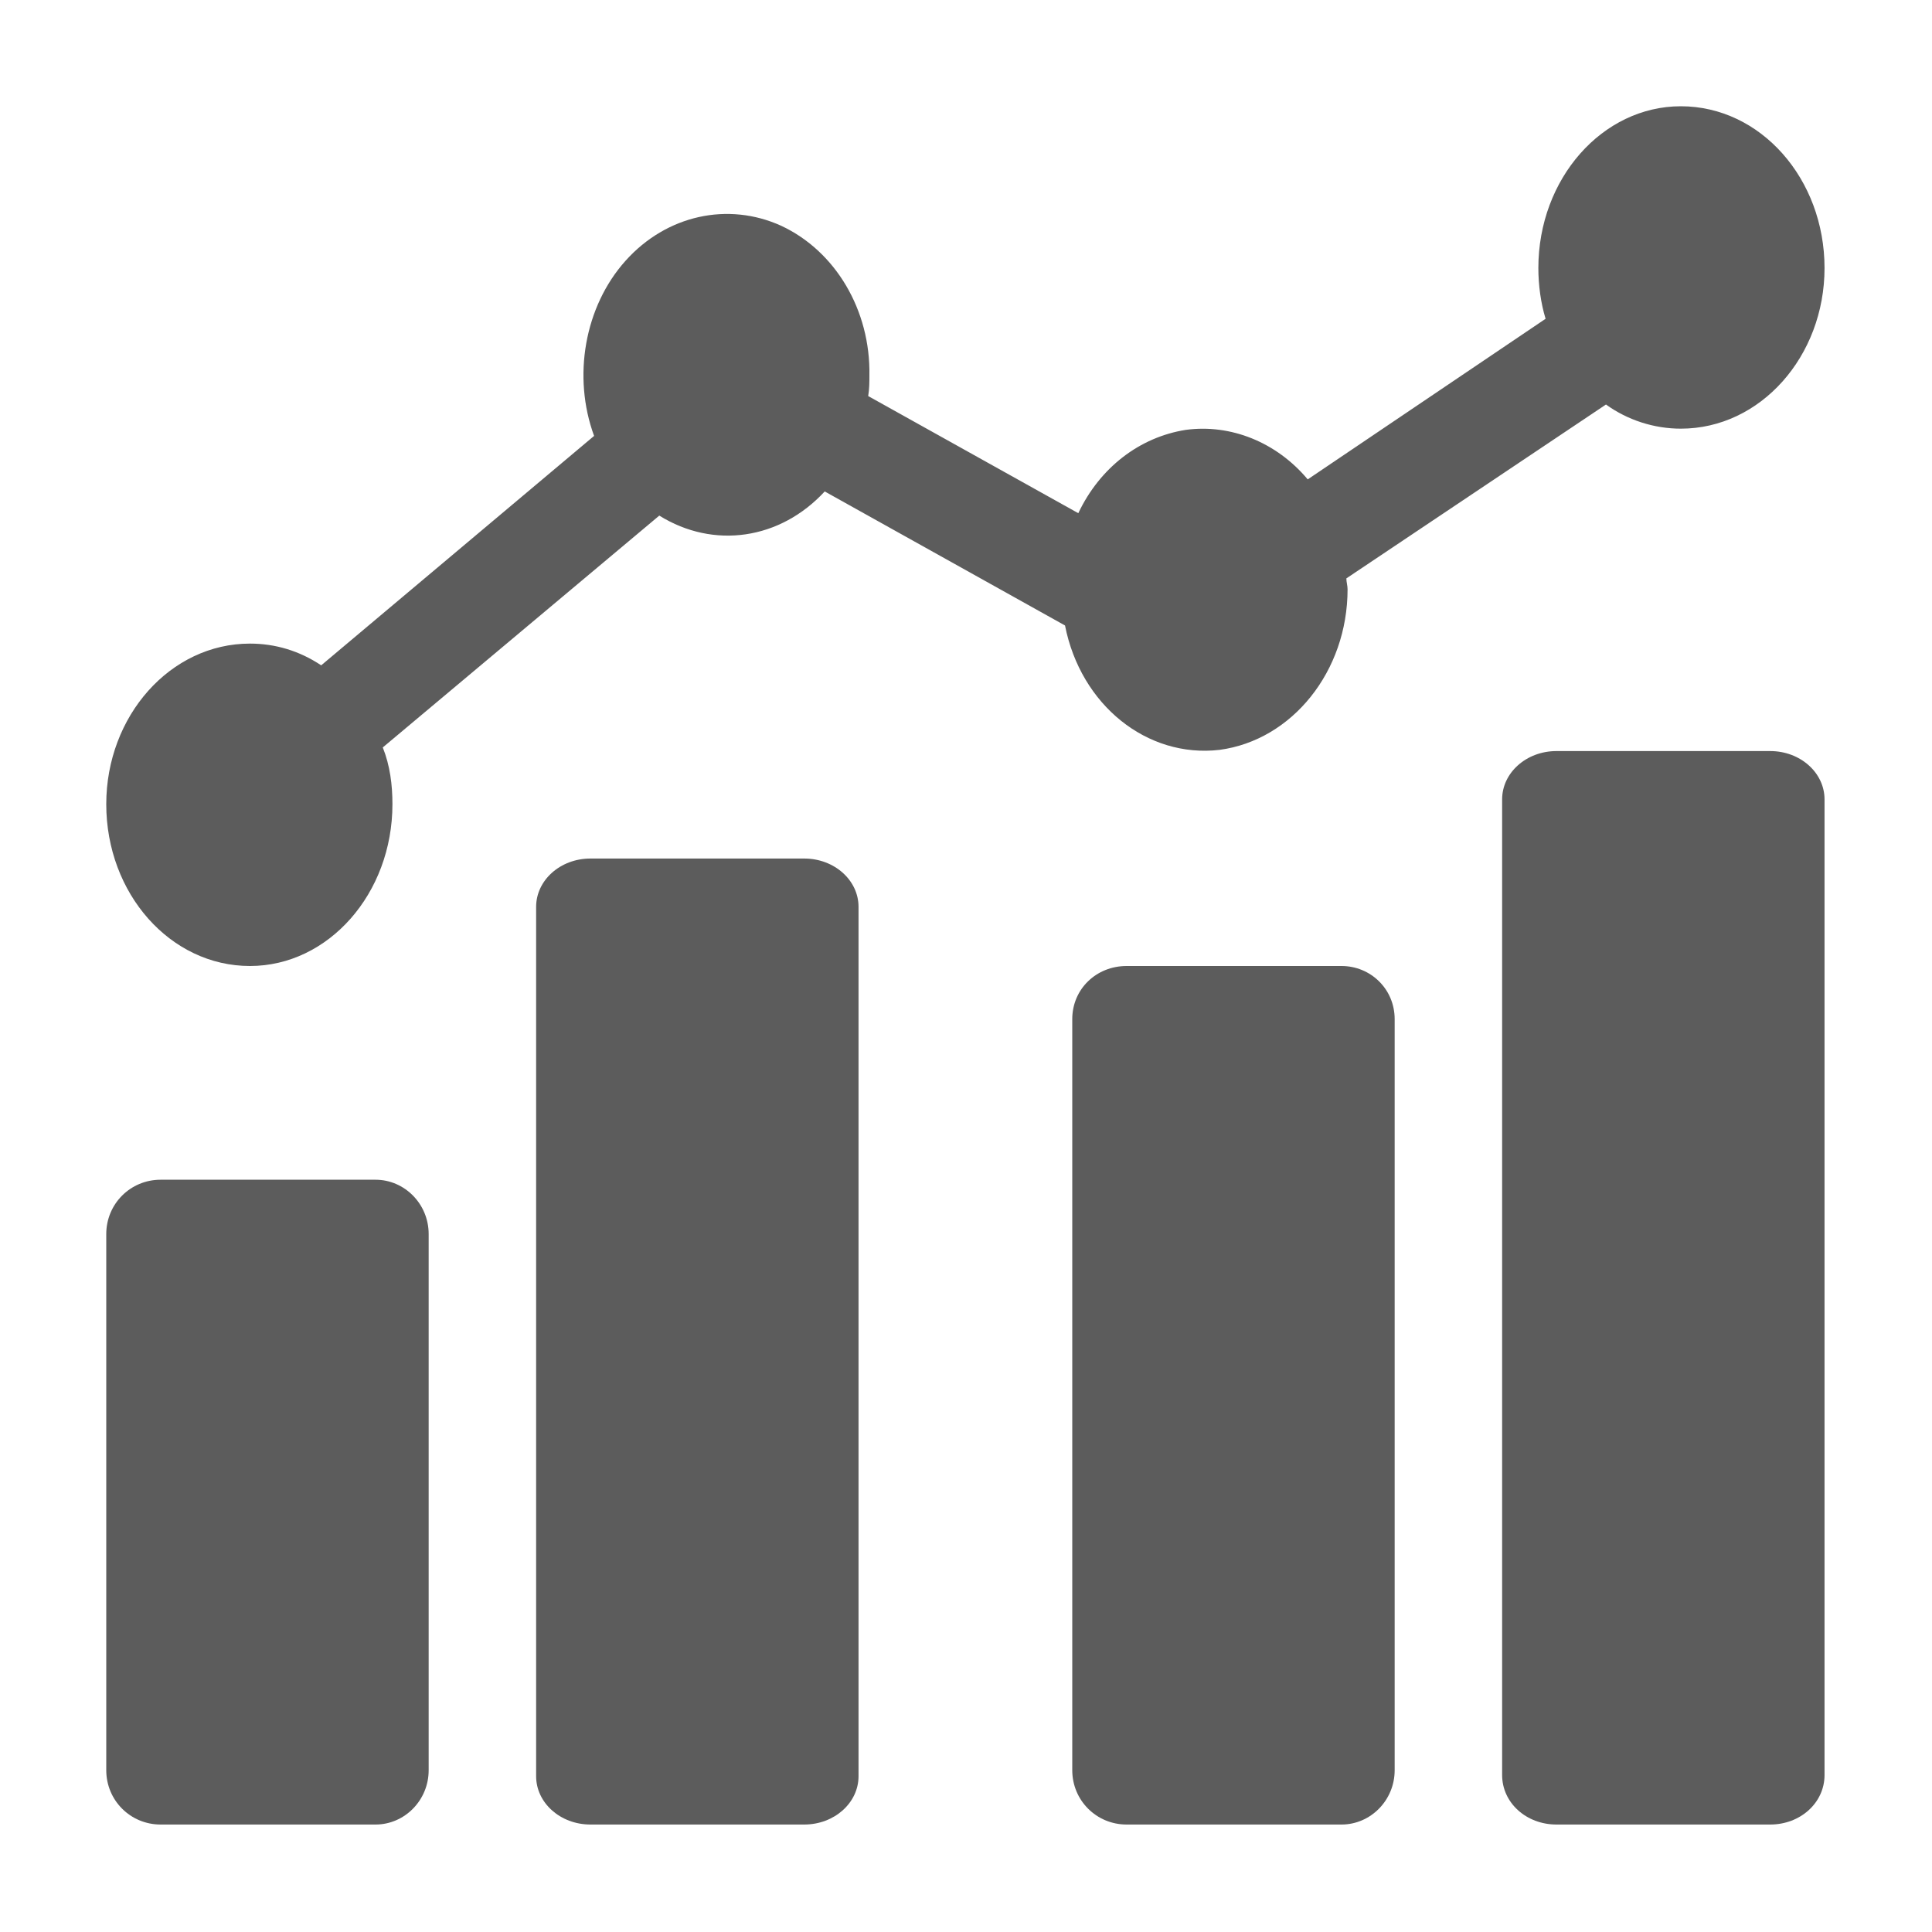 <svg width="16" height="16" viewBox="0 0 16 16" fill="none" xmlns="http://www.w3.org/2000/svg" xmlns:xlink="http://www.w3.org/1999/xlink">
	<desc>
			Created with Pixso.
	</desc>
	<defs>
		<clipPath id="clip993_5530">
			<rect id="data-analytics 1" rx="0" width="15" height="15" transform="translate(0.5 0.5)" fill="white" fill-opacity="0"/>
		</clipPath>
	</defs>
	<rect id="data-analytics 1" rx="0" width="15" height="15" transform="translate(0.5 0.5)" fill="#FFFFFF" fill-opacity="0"/>
	<g clip-path="url(#clip993_5530)">
		<path id="Vector" d="M1.33 9.77L3.11 9.77C3.35 9.77 3.55 9.97 3.55 10.22L3.55 14.66C3.55 14.91 3.35 15.11 3.11 15.11L1.33 15.11C1.08 15.11 0.88 14.91 0.88 14.66L0.88 10.22C0.88 9.97 1.08 9.77 1.33 9.77Z" fill="#5C5C5C" fill-opacity="1" fill-rule="nonzero"/>
		<path id="Vector" d="M4.89 7.11L6.66 7.11C6.91 7.11 7.11 7.29 7.11 7.51L7.11 14.71C7.11 14.93 6.91 15.11 6.66 15.11L4.89 15.11C4.64 15.11 4.44 14.93 4.44 14.71L4.44 7.51C4.44 7.29 4.64 7.11 4.89 7.11Z" fill="#5C5C5C" fill-opacity="1" fill-rule="nonzero"/>
		<path id="Vector" d="M9.33 8L11.11 8C11.35 8 11.55 8.19 11.55 8.44L11.55 14.66C11.55 14.91 11.35 15.11 11.11 15.11L9.33 15.11C9.08 15.11 8.88 14.91 8.88 14.66L8.88 8.44C8.88 8.19 9.08 8 9.33 8Z" fill="#5C5C5C" fill-opacity="1" fill-rule="nonzero"/>
		<path id="Vector" d="M12.89 6.22L14.66 6.22C14.91 6.22 15.11 6.4 15.11 6.62L15.11 14.7C15.11 14.93 14.91 15.11 14.66 15.11L12.89 15.11C12.64 15.11 12.44 14.93 12.44 14.7L12.44 6.62C12.44 6.4 12.64 6.22 12.89 6.22Z" fill="#5C5C5C" fill-opacity="1" fill-rule="nonzero"/>
		<path id="Vector" d="M13.92 0.88C13.27 0.88 12.74 1.48 12.74 2.22C12.74 2.36 12.76 2.51 12.8 2.64L10.83 3.97C10.57 3.66 10.19 3.51 9.82 3.56C9.44 3.62 9.11 3.87 8.93 4.25L7.19 3.28C7.2 3.22 7.2 3.16 7.2 3.11C7.21 2.57 6.92 2.08 6.47 1.87C6.03 1.67 5.52 1.78 5.18 2.16C4.84 2.54 4.74 3.12 4.92 3.61L2.66 5.51C2.48 5.39 2.28 5.33 2.07 5.33C1.41 5.33 0.88 5.93 0.88 6.66C0.88 7.4 1.41 8 2.07 8C2.72 8 3.25 7.4 3.25 6.66C3.25 6.5 3.23 6.34 3.17 6.19L5.46 4.27C5.91 4.55 6.46 4.47 6.83 4.07L8.82 5.18C8.95 5.84 9.5 6.28 10.1 6.21C10.7 6.13 11.16 5.56 11.16 4.88C11.16 4.85 11.15 4.82 11.15 4.79L13.3 3.35C13.48 3.48 13.7 3.55 13.92 3.55C14.58 3.55 15.11 2.95 15.11 2.22C15.11 1.48 14.58 0.88 13.92 0.88Z" fill="#5C5C5C" fill-opacity="1" fill-rule="nonzero"/>
	</g>
</svg>
